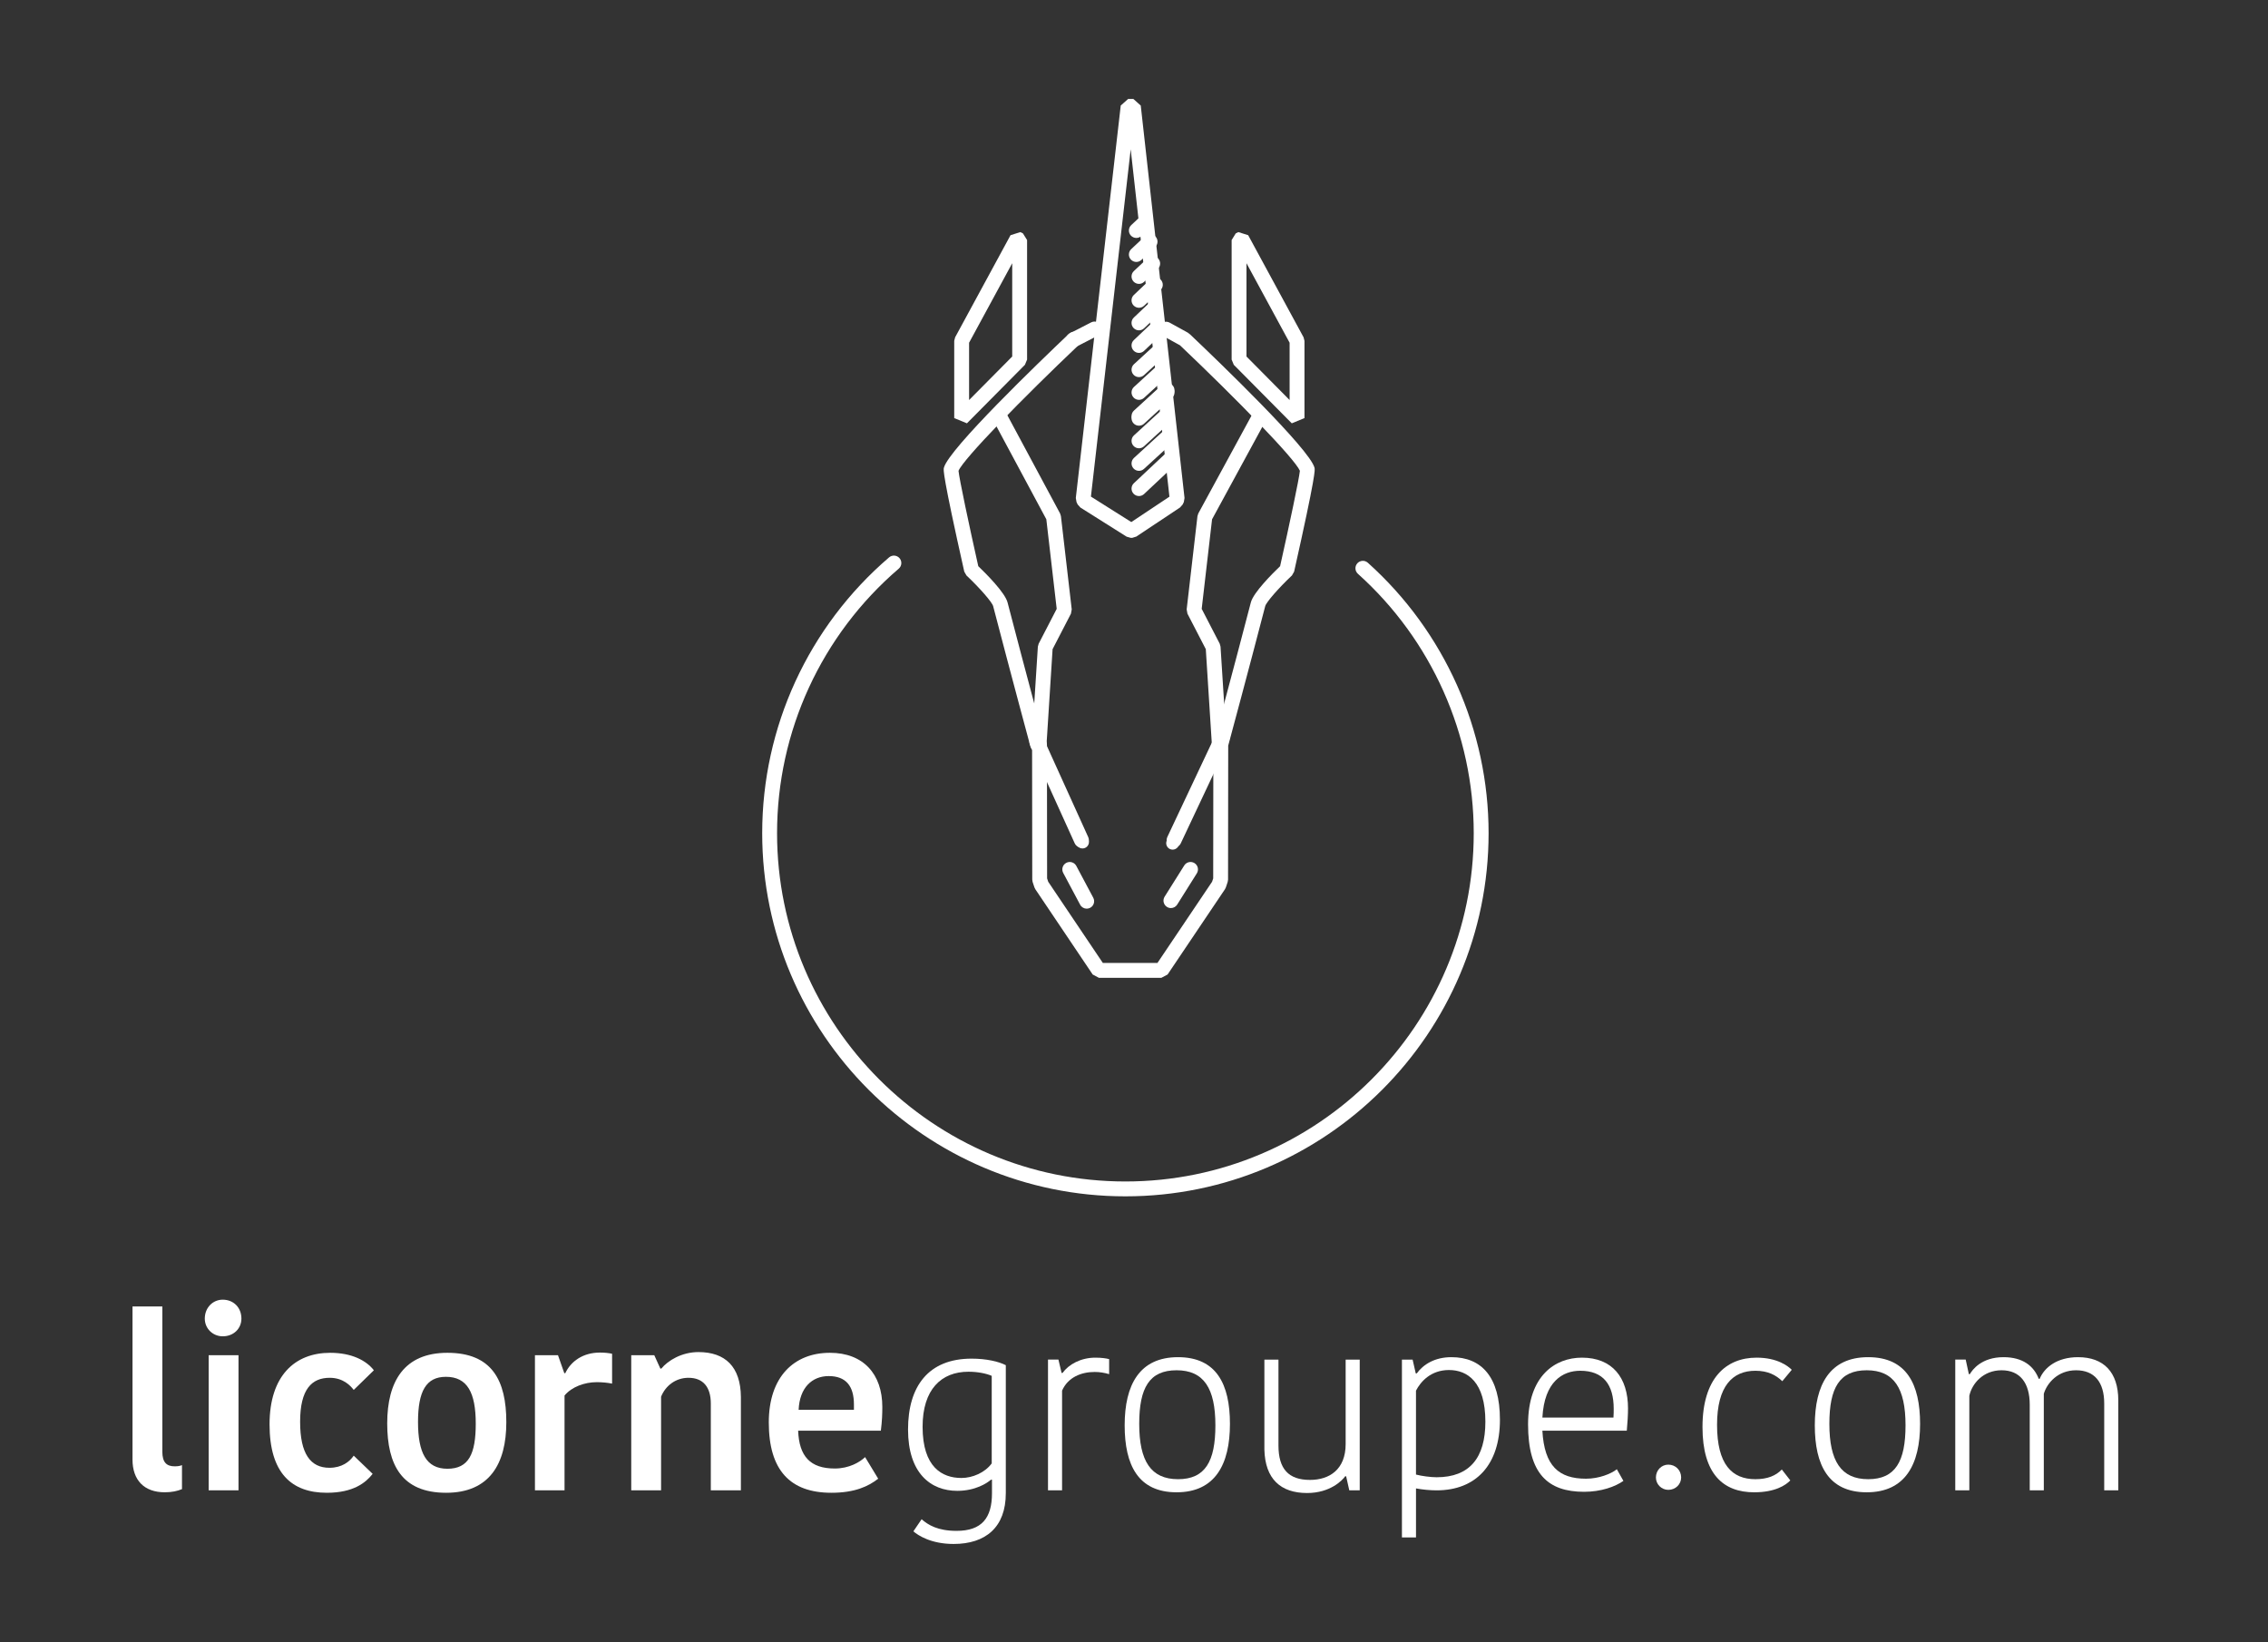 <?xml version="1.0" encoding="utf-8"?>
<!-- Generator: Adobe Illustrator 16.0.0, SVG Export Plug-In . SVG Version: 6.00 Build 0)  -->
<!DOCTYPE svg PUBLIC "-//W3C//DTD SVG 1.1//EN" "http://www.w3.org/Graphics/SVG/1.1/DTD/svg11.dtd">
<svg version="1.1" id="Layer_1" xmlns="http://www.w3.org/2000/svg" xmlns:xlink="http://www.w3.org/1999/xlink" x="0px" y="0px"
	 width="424px" height="307px" viewBox="-134.337 -46.686 424 307" enable-background="new -134.337 -46.686 424 307"
	 xml:space="preserve">
<rect x="-134.337" y="-46.686" width="424" height="307" fill="#333333" stroke="none"/>
<g>
	<g>
		<g>
			<g>
				<path fill="#FFFFFF" d="M77.048,53.863L76.29,53.65l-8.643-5.447l-0.508-0.564l-0.221-0.455l-0.133-0.769l8.399-73.371
					l1.383-1.229l0.982,0.002l1.377,1.233l8.183,73.37l-0.131,0.759l-0.217,0.451l-0.48,0.55l-8.181,5.447l-0.755,0.234
					L77.048,53.863z M69.61,46.154l7.55,4.761l7.127-4.745l-7.241-64.942L69.61,46.154z"/>
			</g>
			<g>
				
					<path fill="none" stroke="#FFFFFF" stroke-width="6" stroke-linecap="round" stroke-linejoin="bevel" stroke-miterlimit="10" d="
					M89.044,102.818"/>
			</g>
			<g>
				<path fill="#FFFFFF" d="M59.918,93.914c-0.029,0-0.06-0.001-0.091-0.003c-0.766-0.048-1.347-0.71-1.298-1.474l1.161-18.229
					l0.151-0.55l3.37-6.514l-1.939-16.75L51.149,31.529c-0.362-0.677-0.108-1.519,0.567-1.882c0.677-0.363,1.518-0.109,1.88,0.568
					l10.251,19.099l0.155,0.496l2.019,17.434l-0.146,0.797l-3.433,6.635l-1.141,17.938C61.255,93.349,60.645,93.914,59.918,93.914z"
					/>
			</g>
			<g>
				<path fill="#FFFFFF" d="M93.612,93.914c-0.727,0-1.338-0.565-1.383-1.301l-1.143-17.938l-3.432-6.635l-0.145-0.797l2.018-17.434
					l0.158-0.504l10.268-18.879c0.367-0.674,1.211-0.924,1.885-0.555c0.674,0.366,0.922,1.208,0.557,1.882L92.257,50.397
					l-1.938,16.746l3.369,6.514l0.152,0.55l1.16,18.229c0.049,0.764-0.533,1.425-1.297,1.474
					C93.673,93.913,93.642,93.914,93.612,93.914z"/>
			</g>
			<g>
				<line x1="88.233" y1="115.851" x2="84.564" y2="121.688"/>
				<path fill="#FFFFFF" d="M84.564,123.078c-0.254,0-0.51-0.068-0.738-0.214c-0.65-0.407-0.846-1.265-0.438-1.915l3.669-5.836
					c0.41-0.649,1.266-0.846,1.916-0.437c0.65,0.407,0.844,1.265,0.434,1.914l-3.667,5.837
					C85.477,122.847,85.025,123.078,84.564,123.078z"/>
			</g>
			<g>
				<line x1="65.652" y1="115.851" x2="68.822" y2="121.802"/>
				<path fill="#FFFFFF" d="M68.824,123.191c-0.497,0-0.977-0.267-1.228-0.736l-3.169-5.951c-0.361-0.676-0.104-1.518,0.572-1.876
					c0.676-0.362,1.518-0.105,1.878,0.571l3.17,5.95c0.361,0.676,0.104,1.519-0.572,1.878
					C69.268,123.136,69.045,123.191,68.824,123.191z"/>
			</g>
			<g>
				<path fill="#FFFFFF" d="M107.16,32.455L96.317,21.515l-0.402-0.978V-1.81l0.771-1.245l0.486-0.24l1.838,0.582l10.354,19.088
					l0.168,0.661v14.44L107.16,32.455z M98.692,19.965l8.063,8.137V17.387L98.692,2.525V19.965z"/>
			</g>
			<g>
				<path fill="#FFFFFF" d="M46.43,32.455l-2.376-0.979v-14.44l0.168-0.661L54.578-2.713l1.835-0.582l0.486,0.24l0.775,1.245v22.348
					l-0.404,0.978L46.43,32.455z M46.832,17.387v10.715l8.064-8.137V2.525L46.832,17.387z"/>
			</g>
			<g>
				<circle fill="#FFFFFF" cx="62.619" cy="50.626" r="1.203"/>
			</g>
			<g>
				<circle fill="#FFFFFF" cx="68.036" cy="110.73" r="1.203"/>
			</g>
			<g>
				<circle fill="#FFFFFF" cx="84.887" cy="110.951" r="1.204"/>
			</g>
			<g>
				<path fill="#FFFFFF" d="M67.839,111.771c-0.528,0-1.033-0.303-1.266-0.814l-8.337-18.389c-0.316-0.699-0.007-1.522,0.692-1.838
					c0.697-0.316,1.521-0.007,1.837,0.691l8.338,18.387c0.316,0.699,0.006,1.521-0.693,1.84
					C68.225,111.73,68.031,111.771,67.839,111.771z"/>
			</g>
			<g>
				<path fill="#FFFFFF" d="M85.152,111.771c-0.197,0-0.398-0.043-0.59-0.133c-0.693-0.327-0.992-1.154-0.666-1.848l8.979-19.044
					c0.328-0.695,1.158-0.991,1.85-0.665c0.693,0.326,0.99,1.153,0.662,1.848l-8.977,19.044
					C86.175,111.477,85.672,111.771,85.152,111.771z"/>
			</g>
			<g>
				
					<path fill="none" stroke="#FFFFFF" stroke-width="6" stroke-linecap="round" stroke-linejoin="bevel" stroke-miterlimit="10" d="
					M73.671,111.462"/>
			</g>
			<g>
				<path fill="#FFFFFF" d="M82.791,136.115H71.093L69.94,135.5l-10.725-15.946l-0.166-0.341l-0.339-1.019l-0.068-0.434
					l-0.031-25.235c-0.002-0.766,0.62-1.389,1.387-1.391c0.001,0,0.003,0,0.003,0c0.767,0,1.387,0.622,1.388,1.388l0.029,25.009
					l0.207,0.629l10.21,15.176h10.216l10.21-15.176l0.209-0.629l0.029-25.009l0.047-0.362c0.035-0.131,3.615-13.347,6.963-26.223
					c0.479-1.838,3.986-5.351,5.471-6.775c1.735-7.742,3.552-16.32,3.696-17.833c-0.967-2.285-12.024-13.598-22.39-23.438
					l-0.025-0.024l-3.263-1.798c-0.67-0.369-0.916-1.214-0.545-1.887c0.369-0.672,1.215-0.916,1.887-0.545l3.394,1.871l0.445,0.35
					c5.23,4.964,22.362,21.433,23.233,24.912c0.092,0.371,0.287,1.145-3.812,19.412l-0.4,0.706
					c-2.515,2.373-4.806,5.004-5.005,5.747c-3.137,12.078-6.48,24.452-6.918,26.075l-0.029,25.05l-0.07,0.434l-0.338,1.019
					l-0.168,0.341L83.943,135.5L82.791,136.115z M66.31,18.257c-0.504,0-0.99-0.277-1.237-0.754
					c-0.352-0.684-0.083-1.52,0.599-1.871l3.982-2.048c0.682-0.35,1.52-0.082,1.871,0.601c0.35,0.683,0.081,1.518-0.601,1.87
					l-3.981,2.047C66.741,18.207,66.524,18.257,66.31,18.257z"/>
			</g>
			<g>
				<path fill="#FFFFFF" d="M59.644,93.914c-0.613,0-1.174-0.407-1.342-1.026c-0.033-0.131-3.616-13.359-6.97-26.251
					c-0.196-0.744-2.485-3.376-4.998-5.747l-0.402-0.706c-4.099-18.268-3.904-19.041-3.813-19.412
					c0.87-3.479,18.003-19.948,23.233-24.912l0.199-0.177c0.575-0.506,1.453-0.449,1.959,0.127s0.45,1.454-0.126,1.96l-0.14,0.122
					c-10.359,9.834-21.408,21.14-22.389,23.441C45,42.85,46.817,51.425,48.551,59.164c1.483,1.424,4.993,4.937,5.471,6.775
					c3.349,12.876,6.927,26.091,6.963,26.223c0.2,0.739-0.238,1.504-0.977,1.703C59.885,93.899,59.763,93.914,59.644,93.914z"/>
			</g>
			<g>
				<path fill="none" stroke="#FFFFFF" stroke-width="6" stroke-miterlimit="10" d="M92.821,91.329"/>
			</g>
			<g>
				<path fill="#FFFFFF" d="M78.592,46.051c-0.371,0-0.738-0.146-1.013-0.439c-0.524-0.559-0.497-1.438,0.062-1.962l6.182-5.804
					c0.562-0.524,1.439-0.496,1.965,0.062c0.526,0.559,0.497,1.438-0.062,1.963l-6.182,5.805
					C79.273,45.926,78.934,46.051,78.592,46.051z"/>
			</g>
			<g>
				<path fill="#FFFFFF" d="M78.592,41.338c-0.377,0-0.75-0.152-1.023-0.451c-0.519-0.565-0.479-1.443,0.086-1.962l5.25-4.815
					c0.564-0.517,1.445-0.479,1.963,0.084c0.52,0.567,0.48,1.445-0.084,1.965l-5.252,4.814
					C79.262,41.217,78.928,41.338,78.592,41.338z"/>
			</g>
			<g>
				<path fill="#FFFFFF" d="M78.592,37.12c-0.377,0-0.75-0.151-1.023-0.45c-0.519-0.566-0.479-1.444,0.086-1.963l5.25-4.815
					c0.564-0.518,1.445-0.479,1.963,0.084c0.52,0.567,0.48,1.444-0.084,1.964l-5.252,4.814C79.262,37,78.928,37.12,78.592,37.12z"/>
			</g>
			<g>
				<path fill="#FFFFFF" d="M78.592,32.483c-0.377,0-0.75-0.152-1.023-0.45c-0.519-0.566-0.479-1.444,0.086-1.961l5.25-4.815
					c0.564-0.519,1.445-0.481,1.963,0.085c0.52,0.564,0.48,1.443-0.084,1.962l-5.252,4.814
					C79.262,32.364,78.928,32.483,78.592,32.483z"/>
			</g>
			<g>
				<path fill="#FFFFFF" d="M78.592,32.9c-0.377,0-0.75-0.151-1.023-0.45c-0.519-0.564-0.479-1.444,0.086-1.961l5.25-4.815
					c0.564-0.518,1.445-0.479,1.963,0.087c0.52,0.565,0.48,1.442-0.084,1.961l-5.252,4.813C79.262,32.78,78.928,32.9,78.592,32.9z"
					/>
			</g>
			<g>
				<path fill="#FFFFFF" d="M78.592,28.067c-0.377,0-0.752-0.151-1.023-0.45c-0.519-0.566-0.479-1.444,0.086-1.961l3.912-3.587
					c0.566-0.519,1.445-0.478,1.963,0.087c0.518,0.564,0.48,1.444-0.086,1.961l-3.912,3.585
					C79.262,27.947,78.928,28.067,78.592,28.067z"/>
			</g>
			<g>
				<path fill="#FFFFFF" d="M78.592,23.817c-0.377,0-0.75-0.151-1.023-0.45c-0.519-0.566-0.479-1.443,0.086-1.962l3.84-3.522
					c0.566-0.517,1.443-0.479,1.963,0.085c0.518,0.564,0.48,1.444-0.084,1.964l-3.842,3.52
					C79.262,23.697,78.928,23.817,78.592,23.817z"/>
			</g>
			<g>
				<path fill="#FFFFFF" d="M78.592,19.291c-0.367,0-0.735-0.146-1.009-0.435c-0.526-0.556-0.505-1.436,0.054-1.963l3.062-2.903
					c0.559-0.528,1.436-0.504,1.965,0.053c0.527,0.557,0.504,1.436-0.053,1.961l-3.066,2.905
					C79.277,19.164,78.936,19.291,78.592,19.291z"/>
			</g>
			<g>
				<path fill="#FFFFFF" d="M78.592,15.07c-0.367,0-0.735-0.145-1.009-0.433c-0.526-0.556-0.505-1.436,0.054-1.964l3.062-2.903
					c0.559-0.528,1.438-0.503,1.965,0.052c0.527,0.559,0.504,1.437-0.053,1.963l-3.064,2.904
					C79.279,14.946,78.936,15.07,78.592,15.07z"/>
			</g>
			<g>
				<path fill="#FFFFFF" d="M78.592,10.853c-0.367,0-0.735-0.145-1.009-0.433c-0.526-0.556-0.505-1.436,0.054-1.964l3.062-2.903
					c0.559-0.528,1.438-0.504,1.965,0.052c0.527,0.557,0.504,1.435-0.053,1.963l-3.064,2.904
					C79.279,10.728,78.936,10.853,78.592,10.853z"/>
			</g>
			<g>
				<path fill="#FFFFFF" d="M78.592,6.388c-0.371,0-0.738-0.147-1.015-0.438c-0.522-0.56-0.495-1.439,0.063-1.962l2.572-2.413
					c0.561-0.524,1.439-0.496,1.965,0.063c0.523,0.559,0.494,1.439-0.064,1.963l-2.57,2.412C79.273,6.264,78.934,6.388,78.592,6.388
					z"/>
			</g>
			<g>
				<path fill="#FFFFFF" d="M78.1,2.285c-0.371,0-0.741-0.148-1.015-0.44c-0.524-0.559-0.497-1.438,0.063-1.963l2.572-2.409
					c0.561-0.526,1.439-0.497,1.963,0.063c0.527,0.56,0.496,1.439-0.062,1.962l-2.572,2.411C78.781,2.159,78.439,2.285,78.1,2.285z"
					/>
			</g>
			<g>
				<path fill="#FFFFFF" d="M78.1-2.201c-0.371,0-0.739-0.149-1.015-0.438c-0.524-0.56-0.497-1.439,0.063-1.964l1.291-1.21
					C79-6.337,79.879-6.309,80.402-5.75c0.527,0.56,0.496,1.439-0.064,1.964l-1.287,1.21C78.781-2.326,78.441-2.201,78.1-2.201z"/>
			</g>
			<g>
				
					<path fill="none" stroke="#FFFFFF" stroke-width="6" stroke-linecap="round" stroke-linejoin="bevel" stroke-miterlimit="10" d="
					M81.438,14.459"/>
			</g>
		</g>
		<g>
			<path fill="#FFFFFF" d="M76.052,176.972c-37.437,0-67.896-30.457-67.896-67.895c0-19.838,8.645-38.63,23.718-51.558
				c0.583-0.499,1.459-0.431,1.959,0.15c0.499,0.583,0.433,1.459-0.151,1.959c-14.456,12.398-22.748,30.423-22.748,49.449
				c0,35.906,29.214,65.117,65.119,65.117c35.913,0,65.124-29.211,65.124-65.117c0-18.473-7.893-36.146-21.654-48.49
				c-0.572-0.513-0.619-1.39-0.107-1.962c0.514-0.57,1.391-0.62,1.963-0.106c14.348,12.87,22.576,31.299,22.576,50.558
				C143.953,146.515,113.494,176.972,76.052,176.972z"/>
		</g>
	</g>
	<g>
		<path fill="#FFFFFF" d="M-103.988,197.562v27.166c0,1.996,0.816,2.721,2.313,2.721c0.635,0,1.043-0.091,1.36-0.227v4.489
			c-0.861,0.362-1.904,0.59-3.22,0.59c-3.854,0-6.031-2.269-6.031-6.122v-28.617H-103.988z"/>
		<path fill="#FFFFFF" d="M-92.697,196.292c2.041,0,3.493,1.496,3.493,3.537c0,1.859-1.452,3.311-3.493,3.311
			c-1.859,0-3.355-1.451-3.355-3.311C-96.052,197.789-94.556,196.292-92.697,196.292z M-95.327,206.677h5.578v25.261h-5.578V206.677
			z"/>
		<path fill="#FFFFFF" d="M-72.606,206.224c4.037,0,6.758,1.451,8.163,3.266l-3.764,3.674c-0.589-0.771-1.95-2.268-4.49-2.268
			c-3.356,0-5.533,2.131-5.533,8.208c0,6.032,1.95,8.616,5.487,8.616c2.312,0,3.764-1.133,4.535-2.268l3.538,3.402
			c-1.271,1.633-3.583,3.537-8.571,3.537c-6.576,0-10.703-3.674-10.703-12.789C-83.944,210.533-79.228,206.224-72.606,206.224z"/>
		<path fill="#FFFFFF" d="M-61.948,219.421c0-7.801,3.129-13.197,11.247-13.197c8.344,0,11.021,5.17,11.021,12.971
			s-3.175,13.197-11.248,13.197C-59.227,232.392-61.948,227.176-61.948,219.421z M-50.701,227.902c3.991,0,5.306-2.766,5.306-8.436
			c0-5.805-1.587-8.752-5.578-8.752c-3.719,0-5.216,2.721-5.216,8.436C-56.189,224.91-54.647,227.902-50.701,227.902z"/>
		<path fill="#FFFFFF" d="M-19.908,211.984c-0.907-0.182-1.95-0.271-2.857-0.271c-2.268,0-4.671,0.861-6.032,2.494v17.731h-5.533
			v-25.261h4.309l1.179,3.357h0.182c1.043-2.223,3.311-3.855,6.485-3.855c0.862,0,1.723,0.091,2.268,0.227V211.984z"/>
		<path fill="#FFFFFF" d="M4.172,231.938h-5.623v-16.235c0-3.084-1.451-4.807-4.172-4.807c-2.404,0-4.309,1.496-5.125,3.537v17.505
			h-5.578v-25.261h4.308l1.134,2.496h0.182c1.224-1.498,3.809-3.085,6.938-3.085c4.988,0,7.891,2.722,7.936,8.391V231.938z"/>
		<path fill="#FFFFFF" d="M29.84,229.761c-1.859,1.451-4.399,2.631-8.752,2.631c-7.709,0-11.7-4.217-11.7-13.151
			c0-8.571,4.761-13.017,11.428-13.017c6.258,0,9.796,3.991,9.796,10.113c0,1.271-0.046,2.631-0.272,4.445H14.875
			c0.182,4.807,2.268,7.074,6.848,7.074c2.675,0,4.671-1.18,5.669-2.132L29.84,229.761z M14.966,216.882h10.339v-0.998
			c0-3.447-1.496-5.307-4.716-5.307C17.46,210.578,15.147,212.755,14.966,216.882z"/>
		<path fill="#FFFFFF" d="M53.696,232.482c0,6.35-3.765,9.479-9.751,9.479c-4.218,0-6.622-1.587-7.528-2.357l1.542-2.268
			c1.225,1.088,3.039,2.176,6.531,2.176c4.716,0,6.622-2.402,6.622-7.029v-2.539h-0.182c-0.726,0.635-2.903,2.086-6.304,2.086
			c-4.988,0-9.206-3.311-9.206-11.474c0-8.071,3.809-13.242,11.882-13.242c2.767,0,5.08,0.544,6.395,1.224V232.482z M46.711,209.762
			c-5.079,0-8.571,3.31-8.571,10.294c0,7.574,3.674,9.569,7.256,9.569c2.086,0,4.399-0.997,5.669-2.722v-16.371
			C50.022,210.08,48.434,209.762,46.711,209.762z"/>
		<path fill="#FFFFFF" d="M73.016,210.215c-0.907-0.272-1.814-0.409-2.722-0.409c-2.494,0-4.989,0.999-6.078,3.493v18.639h-2.631
			v-24.444h1.951l0.589,2.494h0.181c1.134-1.587,3.402-2.856,6.124-2.856c1.224,0,2.041,0.136,2.585,0.272V210.215z"/>
		<path fill="#FFFFFF" d="M75.917,219.785c0-7.574,2.768-12.744,9.978-12.744c7.165,0,9.705,5.034,9.705,12.471
			c0,7.574-2.767,12.79-9.977,12.79C78.456,232.301,75.917,227.222,75.917,219.785z M85.895,229.853
			c5.079,0,6.984-3.311,6.984-10.068c0-6.939-2.177-10.295-7.256-10.295c-5.08,0-6.984,3.266-6.984,10.021
			C78.639,226.451,80.815,229.853,85.895,229.853z"/>
		<path fill="#FFFFFF" d="M102.039,207.494h2.631v16.055c0,4.354,1.858,6.439,5.895,6.439c3.628,0,6.667-1.949,6.667-6.712v-15.782
			h2.631v24.444h-1.951l-0.589-2.63h-0.181c-0.5,0.725-2.767,3.129-7.121,3.129c-4.943,0-7.846-2.63-7.981-8.117V207.494z"/>
		<path fill="#FFFFFF" d="M134.238,231.938c-1.179,0-2.676-0.136-3.855-0.362v9.16h-2.631v-33.242h1.997l0.59,2.586h0.181
			c1.225-1.679,3.355-3.039,6.485-3.039c5.624,0,9.069,3.674,9.069,11.7C146.074,227.176,141.585,231.938,134.238,231.938z
			 M134.238,229.49c6.168,0,9.115-3.629,9.115-10.386c0-7.438-3.355-9.66-6.803-9.66c-3.4,0-5.307,2.177-6.168,3.855v15.69
			C131.426,229.263,133.15,229.49,134.238,229.49z"/>
		<path fill="#FFFFFF" d="M169.158,230.169c-1.543,1.089-4.173,2.041-7.347,2.041c-6.758,0-10.478-3.355-10.478-12.607
			c0-9.115,5.082-12.472,10.068-12.472c5.669,0,8.617,3.719,8.617,9.479c0,1.179-0.09,2.722-0.227,4.173h-15.782
			c0.362,6.621,3.085,8.979,8.163,8.979c2.403,0,4.671-0.906,5.76-1.768L169.158,230.169z M154.011,218.333h13.288
			c0.045-0.636,0.045-1.27,0.045-1.633c0-4.535-1.949-7.12-6.258-7.12C157.82,209.581,154.373,211.576,154.011,218.333z"/>
		<path fill="#FFFFFF" d="M177.549,227.131c1.36,0,2.403,1.044,2.403,2.403c0,1.27-1.043,2.312-2.403,2.312
			c-1.271,0-2.314-1.043-2.314-2.312C175.234,228.175,176.277,227.131,177.549,227.131z"/>
		<path fill="#FFFFFF" d="M194.055,207.131c3.901,0,5.896,1.587,6.575,2.269l-1.768,2.131c-1.179-1.134-2.675-1.95-5.033-1.95
			c-4.263,0-7.165,2.856-7.165,10.112c0,7.438,2.812,10.16,7.165,10.16c2.312,0,3.854-0.682,4.942-1.814l1.588,2.041
			c-0.861,0.906-2.857,2.222-6.758,2.222c-5.76,0-9.659-3.401-9.659-12.199C183.942,211.032,188.296,207.131,194.055,207.131z"/>
		<path fill="#FFFFFF" d="M204.939,219.785c0-7.574,2.768-12.744,9.978-12.744c7.165,0,9.704,5.034,9.704,12.471
			c0,7.574-2.767,12.79-9.977,12.79C207.479,232.301,204.939,227.222,204.939,219.785z M214.917,229.853
			c5.079,0,6.983-3.311,6.983-10.068c0-6.939-2.176-10.295-7.256-10.295c-5.078,0-6.983,3.266-6.983,10.021
			C207.661,226.451,209.838,229.853,214.917,229.853z"/>
		<path fill="#FFFFFF" d="M254.145,207.041c4.807,0,7.529,2.812,7.529,8.072v16.825h-2.631v-16.235c0-4.036-1.86-6.213-5.262-6.213
			c-3.4,0-5.441,2.403-6.03,4.398v18.05h-2.631v-16.009c0-4.127-1.858-6.439-5.261-6.439c-3.447,0-5.533,2.494-6.032,4.762v17.687
			h-2.63v-24.444h1.95l0.591,2.722h0.18c0.454-0.771,2.132-3.175,6.305-3.175c3.629,0,5.669,1.678,6.575,4.037h0.183
			C247.841,208.992,250.199,207.041,254.145,207.041z"/>
	</g>
</g>
</svg>
